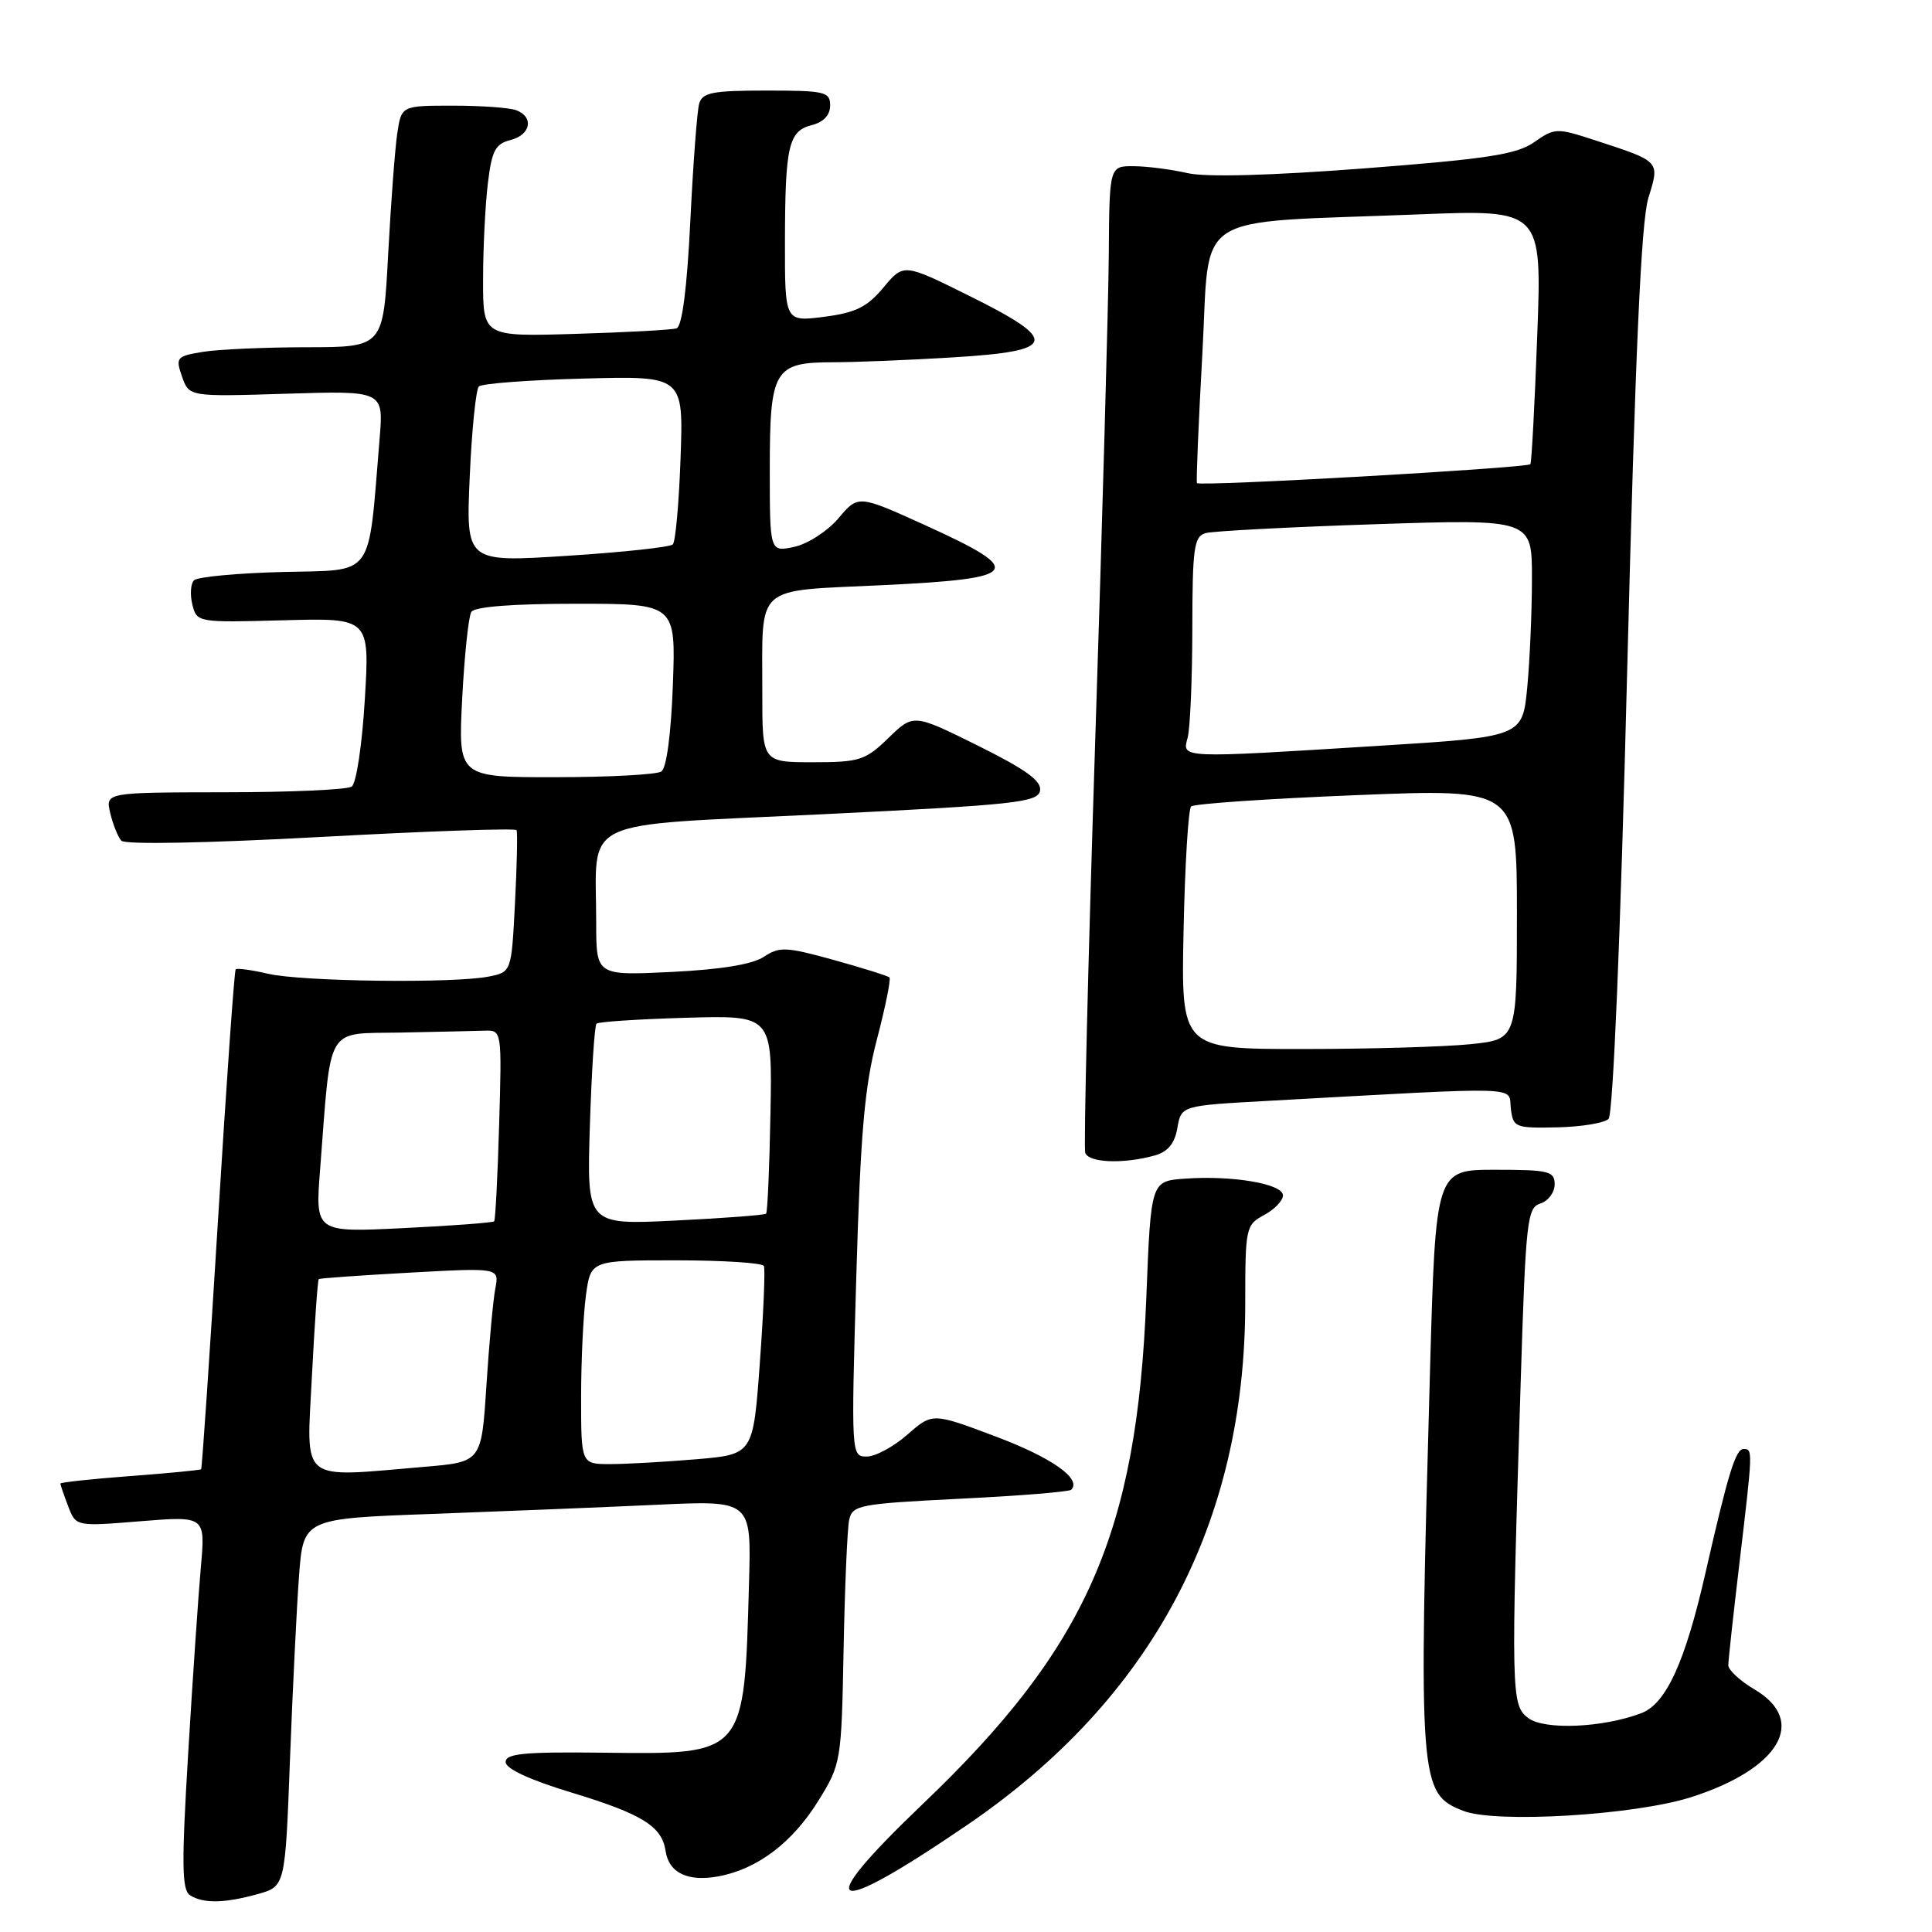 <?xml version="1.0" encoding="UTF-8" standalone="no"?>
<!DOCTYPE svg PUBLIC "-//W3C//DTD SVG 1.1//EN" "http://www.w3.org/Graphics/SVG/1.1/DTD/svg11.dtd" >
<svg xmlns="http://www.w3.org/2000/svg" xmlns:xlink="http://www.w3.org/1999/xlink" version="1.1" viewBox="0 0 256 256">
 <g >
 <path fill="currentColor"
d=" M 34.14 250.98 C 37.79 249.96 37.79 249.96 38.42 233.23 C 38.77 224.03 39.31 213.06 39.62 208.86 C 40.19 201.22 40.19 201.22 57.34 200.60 C 66.78 200.25 80.14 199.71 87.03 199.39 C 99.56 198.80 99.56 198.80 99.25 209.65 C 98.61 232.74 98.85 232.46 79.88 232.24 C 69.45 232.12 67.00 232.35 67.00 233.48 C 67.00 234.37 70.20 235.85 75.75 237.53 C 85.09 240.37 87.71 241.99 88.19 245.25 C 88.63 248.18 91.14 249.38 95.23 248.62 C 100.40 247.65 105.02 244.14 108.47 238.56 C 111.44 233.75 111.50 233.40 111.78 218.58 C 111.94 210.29 112.27 202.55 112.52 201.40 C 112.94 199.43 113.83 199.26 127.20 198.59 C 135.04 198.21 141.67 197.67 141.94 197.40 C 143.37 195.96 139.39 193.15 131.93 190.34 C 123.55 187.19 123.55 187.19 120.24 190.09 C 118.42 191.69 116.00 193.00 114.85 193.00 C 112.79 193.00 112.78 192.85 113.46 169.25 C 114.02 150.14 114.55 143.98 116.20 137.71 C 117.32 133.42 118.07 129.74 117.86 129.52 C 117.64 129.31 114.33 128.27 110.48 127.20 C 104.15 125.45 103.27 125.41 101.20 126.79 C 99.69 127.79 95.49 128.47 88.95 128.79 C 79.00 129.27 79.00 129.27 79.00 122.26 C 79.00 108.11 76.12 109.49 108.83 107.90 C 134.50 106.65 137.51 106.32 137.81 104.78 C 138.05 103.49 135.97 101.98 129.59 98.81 C 121.04 94.57 121.04 94.57 117.72 97.79 C 114.66 100.76 113.89 101.00 107.70 101.00 C 101.00 101.00 101.00 101.00 101.01 91.75 C 101.04 77.18 99.69 78.37 117.14 77.53 C 135.32 76.65 135.99 75.68 122.61 69.60 C 113.72 65.57 113.72 65.57 111.11 68.66 C 109.67 70.37 107.04 72.07 105.25 72.46 C 102.00 73.16 102.00 73.16 102.00 62.15 C 102.00 48.95 102.57 48.00 110.42 48.00 C 113.32 48.00 120.48 47.71 126.34 47.35 C 140.12 46.51 140.45 45.16 128.37 39.17 C 119.74 34.89 119.74 34.89 117.06 38.10 C 114.90 40.69 113.38 41.44 109.19 41.98 C 104.00 42.64 104.00 42.64 104.01 32.07 C 104.03 19.31 104.48 17.35 107.59 16.57 C 109.12 16.18 110.00 15.24 110.00 13.98 C 110.00 12.16 109.31 12.00 101.57 12.00 C 94.39 12.00 93.06 12.26 92.64 13.75 C 92.37 14.71 91.84 21.72 91.47 29.32 C 91.03 38.27 90.38 43.27 89.64 43.51 C 89.01 43.71 82.99 44.04 76.25 44.24 C 64.00 44.61 64.00 44.61 64.01 37.05 C 64.01 32.90 64.30 27.17 64.64 24.33 C 65.16 19.97 65.63 19.06 67.63 18.56 C 70.32 17.88 70.79 15.52 68.42 14.61 C 67.55 14.27 63.76 14.00 60.01 14.00 C 53.18 14.00 53.18 14.00 52.63 17.75 C 52.33 19.81 51.79 27.01 51.43 33.75 C 50.78 46.00 50.78 46.00 40.64 46.01 C 35.06 46.02 28.85 46.29 26.84 46.63 C 23.38 47.20 23.24 47.38 24.12 49.90 C 25.05 52.57 25.05 52.57 37.94 52.17 C 50.83 51.77 50.83 51.77 50.30 58.13 C 48.74 76.90 49.78 75.47 37.51 75.79 C 31.47 75.94 26.16 76.44 25.71 76.89 C 25.26 77.34 25.16 78.79 25.49 80.11 C 26.08 82.48 26.18 82.50 37.54 82.19 C 48.99 81.88 48.99 81.88 48.34 92.69 C 47.98 98.70 47.21 103.83 46.60 104.23 C 45.99 104.64 38.40 104.98 29.73 104.98 C 13.96 105.00 13.96 105.00 14.61 107.75 C 14.97 109.26 15.63 110.90 16.08 111.40 C 16.56 111.93 27.42 111.72 42.54 110.90 C 56.65 110.13 68.31 109.72 68.45 110.00 C 68.59 110.28 68.50 114.62 68.24 119.65 C 67.77 128.80 67.77 128.80 64.76 129.40 C 60.15 130.32 40.00 130.07 35.53 129.03 C 33.34 128.52 31.41 128.26 31.23 128.44 C 31.05 128.61 30.00 143.54 28.89 161.61 C 27.78 179.68 26.77 194.56 26.65 194.68 C 26.53 194.80 22.29 195.21 17.22 195.59 C 12.15 195.97 8.00 196.42 8.00 196.58 C 8.00 196.74 8.46 198.09 9.03 199.57 C 10.05 202.27 10.05 202.27 18.63 201.57 C 27.22 200.88 27.22 200.88 26.61 207.69 C 26.28 211.44 25.52 222.55 24.93 232.40 C 24.05 247.05 24.09 250.44 25.18 251.13 C 26.94 252.25 29.73 252.20 34.14 250.98 Z  M 128.20 241.79 C 152.61 225.13 165.00 201.87 165.00 172.71 C 165.00 162.67 165.08 162.30 167.50 161.00 C 168.88 160.26 170.00 159.09 170.00 158.39 C 170.00 156.87 163.30 155.72 157.00 156.18 C 152.50 156.50 152.50 156.50 151.89 172.00 C 150.66 203.21 144.00 218.29 122.28 239.03 C 107.33 253.30 109.71 254.41 128.20 241.79 Z  M 224.10 238.13 C 235.81 234.38 239.55 228.03 232.50 223.87 C 230.57 222.73 229.00 221.28 229.01 220.65 C 229.01 220.02 229.68 213.88 230.50 207.00 C 232.26 192.14 232.27 192.00 231.04 192.00 C 229.98 192.00 229.00 195.18 225.99 208.39 C 223.30 220.22 220.77 225.75 217.49 227.00 C 212.40 228.94 204.65 229.27 202.50 227.65 C 200.23 225.94 200.20 224.52 201.51 182.78 C 202.17 161.73 202.36 160.02 204.11 159.47 C 205.15 159.14 206.00 158.00 206.00 156.93 C 206.00 155.19 205.24 155.00 198.11 155.00 C 190.23 155.00 190.23 155.00 189.48 181.75 C 187.95 236.39 188.04 237.66 193.90 239.95 C 198.20 241.63 216.62 240.52 224.10 238.13 Z  M 153.00 153.11 C 154.75 152.62 155.65 151.53 156.01 149.46 C 156.52 146.50 156.52 146.50 168.01 145.87 C 202.47 143.97 199.85 143.89 200.19 146.85 C 200.49 149.39 200.73 149.50 206.32 149.38 C 209.52 149.31 212.59 148.81 213.14 148.26 C 213.74 147.66 214.72 124.31 215.61 88.88 C 216.68 46.75 217.46 29.31 218.42 26.22 C 219.94 21.30 220.06 21.43 211.30 18.57 C 206.28 16.93 206.00 16.94 203.30 18.83 C 200.98 20.46 197.15 21.05 180.81 22.31 C 168.22 23.27 159.75 23.50 157.31 22.93 C 155.22 22.45 152.04 22.04 150.25 22.02 C 147.00 22.00 147.00 22.00 146.92 33.75 C 146.87 40.21 146.06 69.35 145.11 98.50 C 144.17 127.65 143.58 152.06 143.80 152.75 C 144.24 154.08 148.86 154.26 153.00 153.11 Z  M 41.33 182.35 C 41.69 175.39 42.09 169.60 42.24 169.49 C 42.38 169.37 47.82 168.99 54.33 168.63 C 66.16 167.98 66.16 167.98 65.63 170.74 C 65.34 172.26 64.81 178.05 64.45 183.61 C 63.80 193.72 63.80 193.72 56.25 194.36 C 39.47 195.78 40.61 196.69 41.33 182.35 Z  M 77.00 185.14 C 77.00 180.27 77.29 174.19 77.64 171.64 C 78.27 167.00 78.27 167.00 89.58 167.00 C 95.79 167.00 101.04 167.34 101.22 167.75 C 101.41 168.16 101.17 173.95 100.68 180.61 C 99.80 192.72 99.80 192.72 92.25 193.36 C 88.10 193.71 82.97 194.00 80.85 194.00 C 77.00 194.00 77.00 194.00 77.00 185.14 Z  M 42.42 154.90 C 43.92 135.50 43.02 137.02 53.09 136.82 C 57.99 136.72 63.01 136.61 64.25 136.57 C 66.49 136.50 66.50 136.58 66.14 149.00 C 65.94 155.88 65.64 161.65 65.48 161.83 C 65.31 162.01 59.91 162.42 53.47 162.73 C 41.76 163.31 41.76 163.31 42.42 154.90 Z  M 78.16 149.20 C 78.39 141.99 78.78 135.89 79.04 135.64 C 79.29 135.39 84.64 135.04 90.92 134.86 C 102.34 134.53 102.34 134.53 102.09 147.51 C 101.96 154.64 101.70 160.64 101.51 160.82 C 101.33 161.00 95.91 161.42 89.47 161.73 C 77.75 162.31 77.75 162.31 78.16 149.20 Z  M 61.24 92.59 C 61.54 86.86 62.08 81.68 62.45 81.09 C 62.87 80.39 67.91 80.00 76.33 80.00 C 89.55 80.00 89.55 80.00 89.16 90.75 C 88.92 97.24 88.32 101.79 87.63 102.23 C 87.01 102.64 80.70 102.98 73.61 102.98 C 60.71 103.00 60.71 103.00 61.24 92.59 Z  M 62.24 63.22 C 62.51 57.01 63.06 51.61 63.45 51.21 C 63.84 50.82 70.10 50.35 77.36 50.16 C 90.56 49.81 90.56 49.81 90.18 60.66 C 89.97 66.62 89.51 71.79 89.15 72.14 C 88.79 72.50 82.48 73.18 75.12 73.65 C 61.74 74.51 61.74 74.51 62.24 63.22 Z  M 156.83 123.25 C 157.01 114.59 157.46 107.21 157.83 106.86 C 158.20 106.50 168.06 105.83 179.75 105.36 C 201.00 104.50 201.00 104.50 201.00 121.11 C 201.00 137.72 201.00 137.72 194.85 138.36 C 191.47 138.71 181.46 139.00 172.60 139.00 C 156.50 139.00 156.50 139.00 156.83 123.25 Z  M 157.37 97.75 C 157.70 96.51 157.98 90.02 157.99 83.32 C 158.00 72.58 158.21 71.08 159.75 70.64 C 160.71 70.37 170.84 69.84 182.25 69.46 C 203.00 68.78 203.00 68.78 202.99 76.64 C 202.99 80.96 202.71 87.46 202.37 91.07 C 201.74 97.64 201.74 97.64 182.62 98.83 C 156.15 100.48 156.63 100.50 157.37 97.75 Z  M 158.60 64.01 C 158.49 63.73 158.81 56.00 159.32 46.83 C 160.39 27.67 157.38 29.62 187.91 28.41 C 204.32 27.76 204.32 27.76 203.69 44.51 C 203.35 53.73 202.94 61.38 202.78 61.51 C 202.17 62.03 158.81 64.49 158.60 64.01 Z "/>
</g>
</svg>